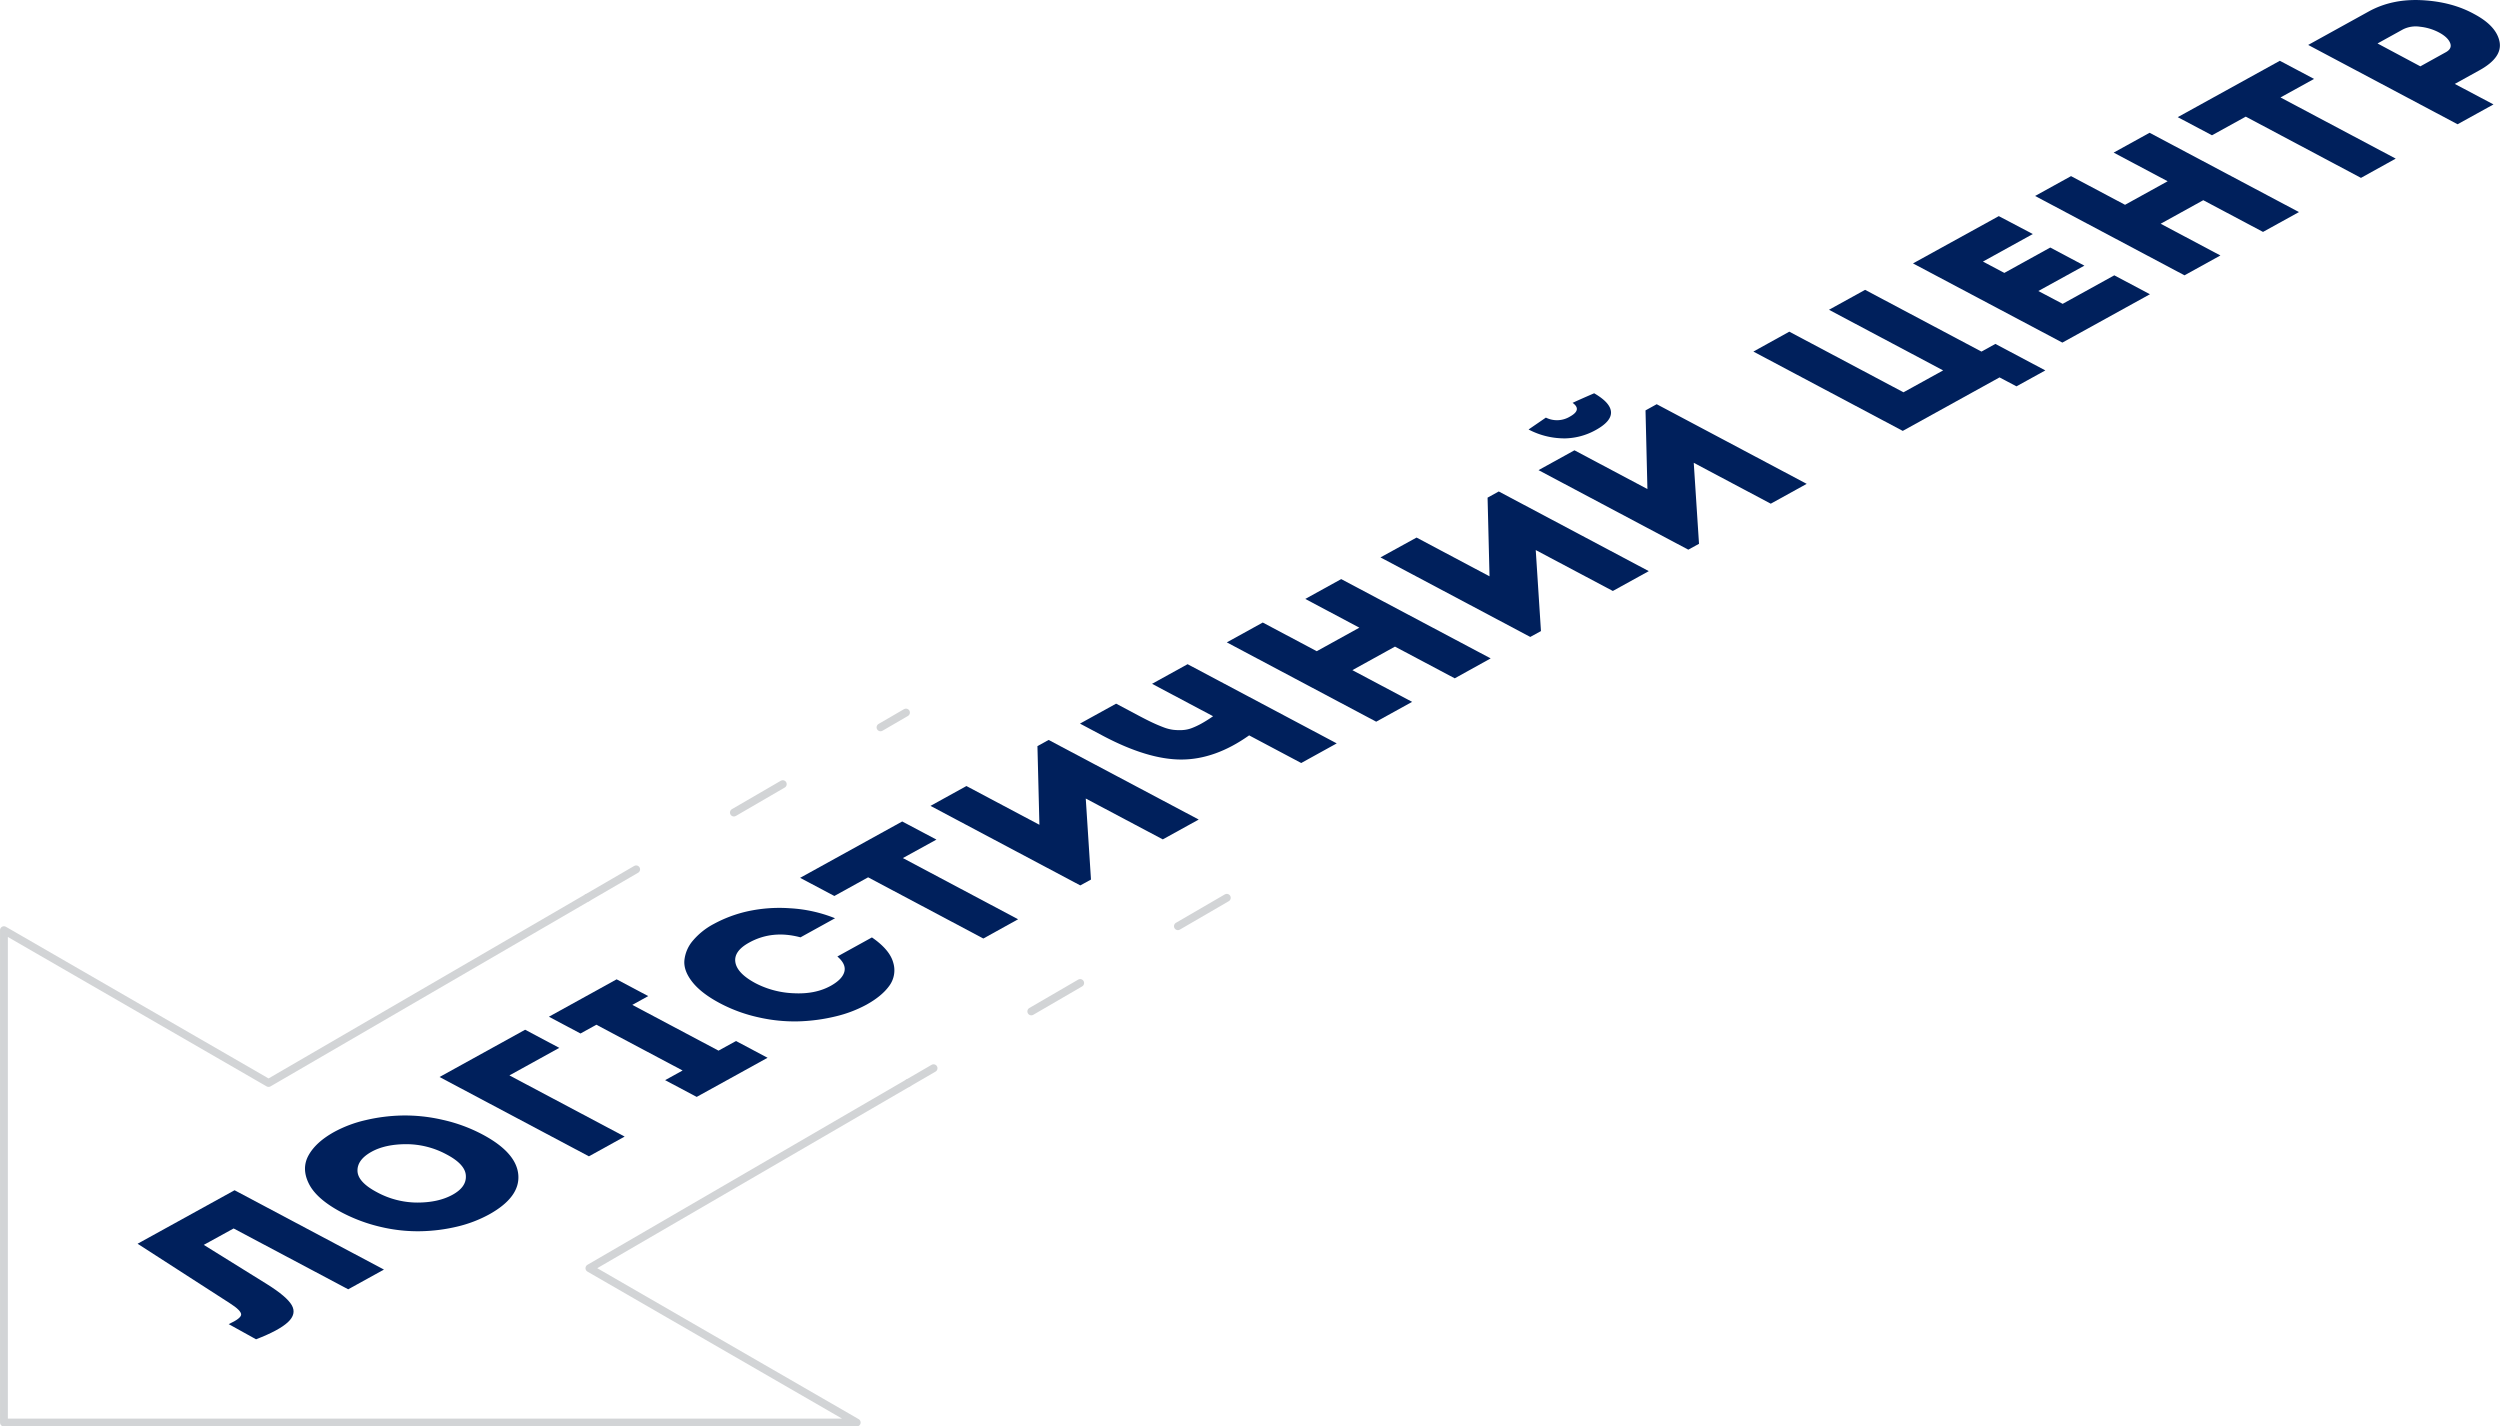 <svg xmlns="http://www.w3.org/2000/svg" viewBox="0 0 1168.33 666.63"><defs><style>.cls-1,.cls-2{fill:none;stroke:#d2d4d6;stroke-linecap:round;stroke-linejoin:round;stroke-width:3.67px;}.cls-1{stroke-dasharray:26.42 52.83;}.cls-3{fill:#00205c;}</style></defs><g id="Слой_2" data-name="Слой 2"><g id="_Layer_" data-name="&lt;Layer&gt;"><line class="cls-1" x1="274.45" y1="419.55" x2="423.39" y2="333"/><polyline class="cls-2" points="424.39 506.12 275.45 592.67 400.37 664.8 1.84 664.8 1.84 434.7 125.51 506.11 274.45 419.55"/><line class="cls-1" x1="573.32" y1="419.57" x2="424.39" y2="506.12"/><path class="cls-3" d="M95.23,581.77l29.54,18.36q9.35,5.85,11.62,9.9t-1.84,7.87q-4.1,3.83-14.88,8l-12.79-7.09c3.88-1.78,5.82-3.29,5.82-4.51s-1.74-3-5.23-5.22L64.3,581.24l45.32-25,69.81,37.07-16.7,9.22-53.55-28.43Z"/><path class="cls-3" d="M225.36,530.11q16,8.48,16.86,18.94t-13.69,18.52a59.81,59.81,0,0,1-14.63,5.6,80.12,80.12,0,0,1-17.14,2.22,74.83,74.83,0,0,1-18.76-2,75.75,75.75,0,0,1-18.52-6.9q-11.56-6.15-15.13-13.3t-.12-13.33q3.45-6.18,12.08-10.94a57.68,57.68,0,0,1,14.4-5.41,81.5,81.5,0,0,1,17.2-2.2,77.72,77.72,0,0,1,18.85,2A73.87,73.87,0,0,1,225.36,530.11Zm-49.09,27.11A39.73,39.73,0,0,0,195,562q9.79,0,16.41-3.61t6.3-8.93q-.22-5.34-9.1-10a39.7,39.7,0,0,0-18.68-4.75q-9.81,0-16.23,3.51-6.79,3.75-6.63,9T176.27,557.22Z"/><path class="cls-3" d="M261.37,489.7l-23.3,12.87,53.85,28.59-16.7,9.23-69.81-37.07,40-22.09Z"/><path class="cls-3" d="M335.79,491l8.17-4.5,14.75,7.83-33.12,18.29-14.76-7.83,8.17-4.51-40.29-21.39-7.43,4.1-14.76-7.84,31.65-17.48,14.76,7.84-7.43,4.1Z"/><path class="cls-3" d="M336.48,468.86q-8.69-4.61-12.86-9.86t-3.79-10.11a16.69,16.69,0,0,1,3.93-9.24,32.78,32.78,0,0,1,9.86-7.88,61,61,0,0,1,15.76-5.89,69.58,69.58,0,0,1,19.79-1.42,66,66,0,0,1,21.07,4.67l-16.15,8.92q-13.18-3.53-24,2.46c-4.83,2.66-7,5.74-6.42,9.21s3.73,6.75,9.51,9.82A42.12,42.12,0,0,0,371,464.18q10,.51,17.19-3.45,5.41-3,6.39-6.55T391.33,447l16.15-8.91q8.28,5.69,9.94,11.73a12.24,12.24,0,0,1-1.84,10.9q-3.51,4.86-10.75,8.85A58.39,58.39,0,0,1,390.47,475a83.76,83.76,0,0,1-17.09,2.31,75.43,75.43,0,0,1-18.69-1.83A71,71,0,0,1,336.48,468.86Z"/><path class="cls-3" d="M405.7,410l-15.78,8.72-16-8.48,47.71-26.34,16,8.47L421.94,401l53.85,28.6-16.24,9Z"/><path class="cls-3" d="M507.41,373.18l2.44,37.87-5,2.73-70-37.17,16.79-9.27,34.11,18.11-.92-36.76,5.23-2.89L560.2,383l-16.79,9.27Z"/><path class="cls-3" d="M624.7,347.41l-16.6,9.17-24.34-12.92q-15.87,11.25-31.6,11.29t-36.78-11.12l-10.67-5.67,16.89-9.32,10.67,5.67c2.46,1.3,4.51,2.34,6.17,3.12s3.37,1.51,5.14,2.19a19.78,19.78,0,0,0,4.69,1.24,25.89,25.89,0,0,0,4.26.13,14.44,14.44,0,0,0,4.43-.93,35.4,35.4,0,0,0,4.61-2.17,58.73,58.73,0,0,0,5.34-3.38l-28.52-15.14L555,310.4Z"/><path class="cls-3" d="M696.64,307.69,679.85,317l-27.93-14.82-19.91,11L659.93,328l-16.79,9.27-69.81-37.07,16.8-9.27,25.23,13.4,19.91-11L610,279.9l16.79-9.27Z"/><path class="cls-3" d="M717.7,257.06l2.44,37.87-5,2.73-70-37.17L662,251.22l34.1,18.11-.91-36.76,5.23-2.89,70.11,37.23-16.8,9.27Z"/><path class="cls-3" d="M789,256.88l-70-37.17,16.79-9.27,34.1,18.11L769,191.79l5.23-2.89,70.1,37.22-16.79,9.27-36-19.11L794,254.14Zm-58.47-52a30.75,30.75,0,0,0,15.24-3.93q7.34-4.05,7.1-8.4T745,183.79q-6.94,3-10.08,4.48,4.54,3.22-1.23,6.41a11.66,11.66,0,0,1-11.25.48l-8.09,5.55A35.81,35.81,0,0,0,730.57,204.86Z"/><path class="cls-3" d="M934.45,176.37l-45.23,25-69.81-37.07L836.2,155l53.36,28.33,18.53-10.23-53.35-28.33,16.88-9.32L926,164.31l6.51-3.59,23.34,12.39-13.49,7.44Z"/><path class="cls-3" d="M934.1,101,950,109.37l-23.31,12.87,10,5.3,21.47-11.86,15.95,8.47L952.58,136l11.37,6,24.13-13.33,16.66,8.84-40.93,22.6L894,123.1Z"/><path class="cls-3" d="M1074.38,99.11l-16.8,9.27-27.92-14.82-19.91,11,27.92,14.83-16.79,9.27L951.07,91.58l16.79-9.27,25.24,13.4,19.91-11L987.78,71.32l16.79-9.27Z"/><path class="cls-3" d="M1049.52,54.51l-15.79,8.71-16-8.47,47.71-26.34,16,8.47-15.69,8.66,53.85,28.59-16.24,9Z"/><path class="cls-3" d="M1165.29,48.8l-16.79,9.27L1078.69,21,1107,5.35q10.92-6,24.9-5.26t24.36,6.47q10.38,5.51,11.85,12.9t-9.35,13.37l-11.56,6.39ZM1131.11,31,1143,24.41c2.07-1.14,2.75-2.61,2-4.4s-2.48-3.4-5.2-4.85A24.37,24.37,0,0,0,1131,12.5a13.28,13.28,0,0,0-8.08,1.27l-11.83,6.54Z"/></g></g></svg>